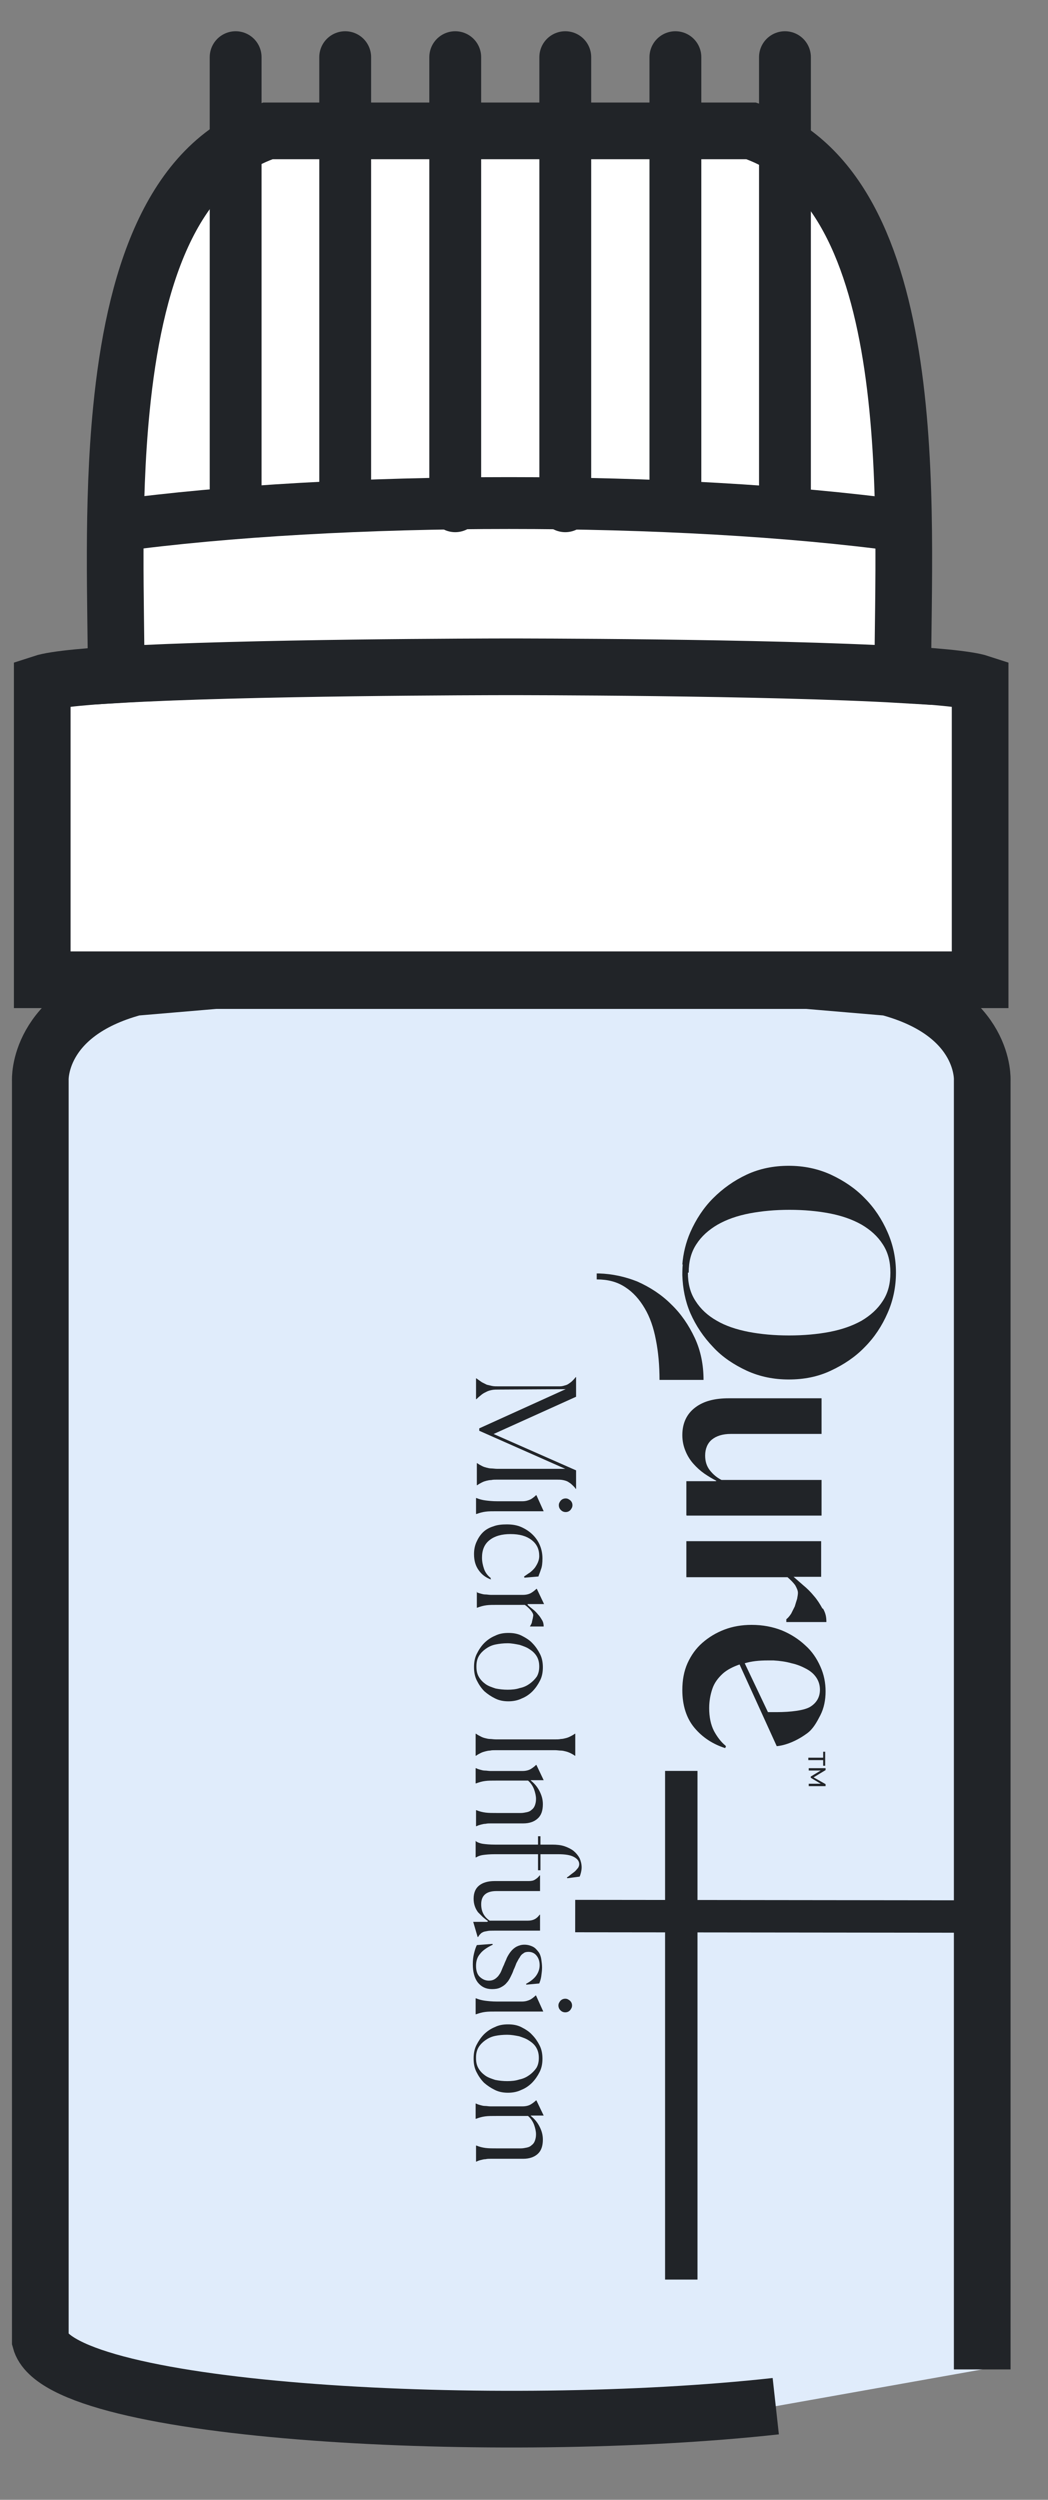 <svg width="13" height="31" viewBox="0 0 13 31" fill="none" xmlns="http://www.w3.org/2000/svg">
<rect x="0" y="0" width="13" height="31" fill="#808080" stroke="none"/>
<path fill-rule="evenodd" clip-rule="evenodd" d="M9.623 29.839C6.253 30.211 0.743 29.938 0.5 29.025L0.5 13.401C0.5 13.401 0.451 12.572 1.667 12.245L2.669 12.16L6.342 12.16L10.015 12.16L11.017 12.245C12.238 12.572 12.184 13.401 12.184 13.401L12.184 29.383" fill="#E0ECFB" stroke="#212428" stroke-width="0.703" stroke-miterlimit="2.613"/>
<path d="M8.514 18.79L8.514 18.368L8.881 18.368L8.886 18.363C8.836 18.338 8.787 18.308 8.737 18.274C8.687 18.239 8.643 18.199 8.603 18.154C8.563 18.11 8.528 18.055 8.504 17.996C8.479 17.936 8.464 17.872 8.464 17.797C8.464 17.648 8.519 17.534 8.623 17.455C8.727 17.375 8.866 17.34 9.04 17.34L10.191 17.34L10.191 17.782L9.065 17.782C8.965 17.782 8.886 17.807 8.831 17.852C8.777 17.896 8.747 17.966 8.747 18.05C8.747 18.125 8.767 18.184 8.806 18.234C8.846 18.284 8.891 18.323 8.95 18.353L10.191 18.353L10.191 18.795L8.519 18.795L8.514 18.79ZM10.211 21.793L10.211 21.723L10.236 21.723L10.236 21.897L10.211 21.897L10.211 21.827L10.027 21.827L10.027 21.797L10.211 21.797L10.211 21.793ZM10.027 22.12L10.181 22.12L10.057 22.046L10.057 22.031L10.181 21.956L10.032 21.956L10.032 21.927L10.241 21.927L10.241 21.951L10.092 22.041L10.241 22.125L10.241 22.15L10.032 22.15L10.032 22.12L10.027 22.12ZM10.201 19.946C10.171 19.892 10.137 19.837 10.097 19.792C10.057 19.743 10.012 19.698 9.963 19.658C9.918 19.619 9.878 19.584 9.844 19.554L10.186 19.554L10.186 19.112L9.228 19.112L8.514 19.112L8.514 19.559L9.769 19.559C9.809 19.594 9.839 19.624 9.864 19.658C9.883 19.693 9.898 19.723 9.898 19.753C9.898 19.773 9.893 19.797 9.888 19.827C9.878 19.857 9.869 19.887 9.859 19.921C9.844 19.951 9.829 19.981 9.814 20.011C9.794 20.041 9.774 20.065 9.754 20.08L9.754 20.115L10.251 20.115C10.251 20.05 10.241 20.006 10.211 19.951L10.201 19.946ZM8.181 17.112C8.181 16.933 8.166 16.765 8.136 16.616C8.107 16.462 8.062 16.333 7.997 16.224C7.933 16.115 7.854 16.025 7.754 15.961C7.655 15.896 7.541 15.866 7.402 15.866L7.402 15.792C7.422 15.792 7.432 15.792 7.432 15.792C7.595 15.797 7.754 15.832 7.903 15.891C8.062 15.961 8.206 16.055 8.325 16.174C8.449 16.293 8.543 16.432 8.618 16.591C8.692 16.75 8.727 16.924 8.727 17.112L8.176 17.112L8.181 17.112ZM8.533 15.782C8.533 15.921 8.563 16.035 8.628 16.134C8.692 16.234 8.777 16.313 8.891 16.378C9 16.442 9.134 16.487 9.288 16.517C9.442 16.546 9.605 16.561 9.789 16.561C9.968 16.561 10.137 16.546 10.29 16.517C10.444 16.487 10.573 16.442 10.688 16.378C10.797 16.313 10.886 16.234 10.95 16.134C11.015 16.035 11.045 15.921 11.045 15.782C11.045 15.643 11.015 15.529 10.95 15.43C10.886 15.33 10.797 15.251 10.688 15.187C10.573 15.122 10.444 15.077 10.29 15.047C10.137 15.018 9.973 15.003 9.794 15.003C9.615 15.003 9.452 15.018 9.298 15.047C9.144 15.077 9.015 15.122 8.901 15.187C8.792 15.251 8.702 15.33 8.638 15.43C8.573 15.529 8.543 15.643 8.543 15.782L8.533 15.782ZM8.464 15.683C8.474 15.544 8.509 15.405 8.563 15.281C8.633 15.122 8.727 14.978 8.846 14.859C8.965 14.74 9.104 14.64 9.263 14.566C9.422 14.492 9.596 14.457 9.784 14.457C9.968 14.457 10.142 14.492 10.305 14.566C10.464 14.64 10.608 14.735 10.727 14.859C10.846 14.978 10.941 15.122 11.01 15.281C11.08 15.44 11.114 15.608 11.114 15.782C11.114 15.956 11.08 16.125 11.01 16.283C10.941 16.442 10.846 16.586 10.727 16.705C10.608 16.829 10.464 16.924 10.305 16.998C10.146 17.073 9.973 17.107 9.784 17.107C9.601 17.107 9.427 17.073 9.263 16.998C9.104 16.924 8.96 16.829 8.846 16.705C8.727 16.581 8.633 16.442 8.563 16.283C8.499 16.134 8.469 15.976 8.464 15.812C8.464 15.812 8.464 15.727 8.469 15.678L8.464 15.683ZM9.596 20.591C9.675 20.596 9.749 20.606 9.819 20.626C9.888 20.641 9.948 20.666 10.003 20.696C10.057 20.725 10.097 20.76 10.127 20.805C10.156 20.849 10.171 20.899 10.171 20.954C10.171 21.043 10.132 21.113 10.057 21.162C9.983 21.212 9.804 21.232 9.635 21.232L9.526 21.232L9.238 20.626C9.323 20.601 9.412 20.591 9.526 20.591L9.596 20.591V20.591ZM9 21.648C8.945 21.604 8.896 21.539 8.856 21.465C8.816 21.386 8.797 21.291 8.797 21.182C8.797 21.098 8.811 21.018 8.836 20.944C8.861 20.869 8.906 20.81 8.965 20.755C9.02 20.706 9.089 20.671 9.174 20.641L9.635 21.654C9.635 21.654 9.804 21.648 10.012 21.495C10.087 21.44 10.132 21.356 10.176 21.271C10.221 21.182 10.241 21.083 10.241 20.974C10.241 20.869 10.221 20.765 10.176 20.666C10.132 20.567 10.072 20.477 9.988 20.403C9.908 20.328 9.809 20.264 9.7 20.219C9.586 20.174 9.462 20.15 9.323 20.15C9.203 20.15 9.089 20.169 8.985 20.209C8.881 20.249 8.792 20.303 8.712 20.373C8.633 20.442 8.573 20.527 8.528 20.626C8.484 20.725 8.464 20.835 8.464 20.959C8.464 21.147 8.514 21.306 8.613 21.425C8.712 21.544 8.841 21.629 8.995 21.678L9.005 21.659L9 21.648Z" fill="#212428"/>
<path fill-rule="evenodd" clip-rule="evenodd" d="M5.905 17.093L5.91 17.093C5.935 17.113 5.96 17.128 5.979 17.142C5.999 17.152 6.019 17.162 6.039 17.172C6.059 17.177 6.084 17.182 6.103 17.187C6.128 17.192 6.153 17.192 6.188 17.192L6.942 17.192C6.967 17.192 6.987 17.187 7.002 17.182C7.022 17.177 7.037 17.172 7.051 17.162C7.066 17.152 7.081 17.142 7.096 17.128C7.111 17.113 7.126 17.098 7.141 17.078L7.146 17.078L7.146 17.321L6.123 17.783L7.146 18.234L7.146 18.463L7.141 18.463C7.126 18.438 7.106 18.423 7.091 18.408C7.076 18.393 7.056 18.383 7.042 18.373C7.022 18.363 7.002 18.358 6.982 18.354C6.957 18.349 6.932 18.349 6.903 18.349L6.168 18.349C6.138 18.349 6.113 18.349 6.094 18.354C6.074 18.354 6.054 18.358 6.034 18.363C6.014 18.368 5.999 18.373 5.979 18.383C5.96 18.393 5.94 18.403 5.92 18.418L5.915 18.418L5.915 18.145L5.92 18.145C5.94 18.16 5.96 18.17 5.979 18.18C5.999 18.19 6.014 18.195 6.034 18.2C6.054 18.205 6.074 18.21 6.094 18.21C6.113 18.21 6.143 18.215 6.168 18.215L7.012 18.215L5.945 17.743L5.945 17.713L7.017 17.227L6.188 17.232C6.158 17.232 6.128 17.232 6.103 17.237C6.079 17.242 6.059 17.247 6.039 17.257C6.019 17.267 5.999 17.276 5.979 17.291C5.96 17.306 5.935 17.326 5.91 17.351L5.905 17.351L5.905 17.093V17.093ZM7.017 18.751C6.992 18.751 6.972 18.741 6.957 18.726C6.942 18.711 6.932 18.691 6.932 18.666C6.932 18.641 6.942 18.627 6.957 18.607C6.972 18.592 6.992 18.582 7.017 18.582C7.042 18.582 7.056 18.592 7.076 18.607C7.091 18.622 7.101 18.641 7.101 18.666C7.101 18.691 7.091 18.706 7.076 18.726C7.061 18.741 7.042 18.751 7.017 18.751ZM5.91 18.577C5.945 18.592 5.984 18.602 6.024 18.607C6.064 18.612 6.108 18.617 6.168 18.617L6.481 18.617C6.52 18.617 6.555 18.607 6.585 18.592C6.61 18.577 6.635 18.557 6.649 18.542L6.654 18.542L6.744 18.741L6.168 18.741C6.108 18.741 6.059 18.741 6.024 18.746C5.984 18.751 5.95 18.761 5.91 18.775L5.905 18.775L5.905 18.577L5.91 18.577V18.577ZM6.094 19.589C6.029 19.565 5.979 19.53 5.94 19.475C5.9 19.421 5.88 19.356 5.88 19.272C5.88 19.217 5.89 19.168 5.91 19.123C5.93 19.078 5.955 19.038 5.989 19.004C6.024 18.969 6.069 18.944 6.118 18.929C6.168 18.909 6.228 18.904 6.287 18.904C6.357 18.904 6.416 18.914 6.471 18.939C6.525 18.964 6.57 18.994 6.61 19.034C6.649 19.073 6.679 19.118 6.699 19.168C6.719 19.217 6.729 19.272 6.729 19.326C6.729 19.381 6.724 19.43 6.709 19.465C6.699 19.5 6.684 19.53 6.679 19.55L6.505 19.565L6.501 19.55C6.525 19.535 6.55 19.515 6.575 19.5C6.6 19.48 6.62 19.46 6.635 19.441C6.649 19.421 6.664 19.396 6.674 19.371C6.684 19.346 6.689 19.321 6.689 19.297C6.689 19.212 6.659 19.148 6.595 19.098C6.53 19.048 6.446 19.024 6.332 19.024C6.223 19.024 6.138 19.048 6.074 19.098C6.009 19.148 5.979 19.222 5.979 19.316C5.979 19.366 5.989 19.411 6.004 19.455C6.019 19.5 6.049 19.54 6.089 19.57L6.084 19.579L6.094 19.589ZM5.91 19.743C5.93 19.753 5.945 19.758 5.965 19.763C5.984 19.768 5.999 19.773 6.024 19.773C6.044 19.773 6.064 19.778 6.089 19.778C6.113 19.778 6.138 19.778 6.168 19.778L6.486 19.778C6.53 19.778 6.565 19.768 6.59 19.753C6.615 19.738 6.639 19.718 6.654 19.703L6.659 19.703L6.749 19.892L6.545 19.892L6.545 19.902C6.565 19.922 6.585 19.937 6.61 19.957C6.635 19.977 6.654 19.996 6.674 20.021C6.694 20.041 6.709 20.066 6.724 20.091C6.739 20.116 6.744 20.14 6.744 20.17L6.575 20.17L6.575 20.165C6.58 20.16 6.585 20.15 6.59 20.14C6.595 20.13 6.6 20.116 6.6 20.105C6.605 20.091 6.605 20.081 6.61 20.066C6.61 20.056 6.615 20.041 6.615 20.031C6.615 20.016 6.605 19.996 6.585 19.971C6.565 19.947 6.54 19.922 6.51 19.902L6.178 19.902C6.118 19.902 6.069 19.902 6.034 19.907C5.994 19.912 5.96 19.922 5.92 19.937L5.915 19.937L5.915 19.738L5.92 19.738L5.91 19.743ZM5.88 20.671C5.88 20.612 5.89 20.557 5.915 20.508C5.94 20.458 5.969 20.413 6.009 20.373C6.049 20.334 6.094 20.304 6.143 20.284C6.193 20.259 6.247 20.25 6.307 20.25C6.367 20.25 6.421 20.259 6.471 20.284C6.52 20.309 6.57 20.339 6.605 20.378C6.644 20.418 6.674 20.463 6.699 20.512C6.724 20.562 6.734 20.617 6.734 20.676C6.734 20.736 6.724 20.791 6.699 20.84C6.674 20.89 6.644 20.934 6.605 20.974C6.565 21.014 6.52 21.044 6.471 21.063C6.421 21.088 6.362 21.098 6.307 21.098C6.247 21.098 6.193 21.088 6.143 21.063C6.094 21.039 6.049 21.009 6.009 20.974C5.969 20.934 5.94 20.89 5.915 20.84C5.89 20.791 5.88 20.736 5.88 20.676L5.88 20.671ZM5.91 20.671C5.91 20.721 5.92 20.761 5.94 20.795C5.96 20.83 5.989 20.86 6.024 20.885C6.059 20.91 6.103 20.924 6.148 20.939C6.198 20.949 6.247 20.954 6.297 20.954C6.352 20.954 6.401 20.949 6.446 20.934C6.496 20.924 6.535 20.905 6.57 20.88C6.605 20.855 6.635 20.825 6.659 20.791C6.679 20.756 6.689 20.716 6.689 20.666C6.689 20.617 6.679 20.577 6.659 20.542C6.639 20.508 6.61 20.478 6.57 20.453C6.535 20.428 6.491 20.413 6.446 20.398C6.396 20.388 6.347 20.378 6.297 20.378C6.242 20.378 6.193 20.384 6.148 20.393C6.098 20.403 6.059 20.423 6.024 20.448C5.989 20.473 5.96 20.503 5.94 20.537C5.92 20.572 5.91 20.612 5.91 20.661L5.91 20.671ZM5.905 21.5C5.925 21.515 5.945 21.525 5.965 21.535C5.984 21.545 5.999 21.55 6.019 21.555C6.039 21.56 6.059 21.565 6.079 21.565C6.098 21.565 6.123 21.57 6.153 21.57L6.883 21.57C6.912 21.57 6.937 21.57 6.957 21.565C6.977 21.565 6.997 21.56 7.017 21.555C7.037 21.55 7.051 21.545 7.071 21.535C7.091 21.525 7.111 21.515 7.131 21.5L7.136 21.5L7.136 21.773L7.131 21.773C7.111 21.758 7.091 21.748 7.071 21.738C7.051 21.729 7.037 21.724 7.017 21.719C6.997 21.714 6.977 21.709 6.957 21.709C6.937 21.709 6.912 21.704 6.883 21.704L6.153 21.704C6.123 21.704 6.098 21.704 6.079 21.709C6.059 21.709 6.039 21.714 6.019 21.719C5.999 21.724 5.984 21.729 5.965 21.738C5.945 21.748 5.925 21.758 5.905 21.773L5.9 21.773L5.9 21.5L5.905 21.5ZM5.9 22.125L5.9 21.927L5.905 21.927C5.925 21.937 5.94 21.942 5.96 21.947C5.979 21.952 5.994 21.957 6.019 21.957C6.039 21.957 6.059 21.962 6.084 21.962C6.108 21.962 6.133 21.962 6.163 21.962L6.481 21.962C6.525 21.962 6.56 21.952 6.585 21.937C6.61 21.922 6.635 21.902 6.649 21.887L6.654 21.887L6.744 22.076L6.585 22.076L6.585 22.081C6.635 22.121 6.669 22.165 6.694 22.215C6.719 22.265 6.734 22.314 6.734 22.374C6.734 22.453 6.714 22.513 6.669 22.552C6.625 22.592 6.565 22.612 6.491 22.612L6.168 22.612C6.138 22.612 6.108 22.612 6.089 22.612C6.064 22.612 6.044 22.612 6.024 22.617C6.004 22.617 5.984 22.622 5.965 22.627C5.945 22.632 5.93 22.637 5.91 22.647L5.905 22.647L5.905 22.448L5.91 22.448C5.945 22.463 5.984 22.473 6.024 22.478C6.064 22.483 6.108 22.483 6.168 22.483L6.461 22.483C6.486 22.483 6.51 22.478 6.535 22.473C6.56 22.468 6.58 22.458 6.595 22.443C6.615 22.428 6.625 22.413 6.635 22.389C6.644 22.364 6.649 22.339 6.649 22.309C6.649 22.27 6.639 22.23 6.625 22.19C6.61 22.15 6.585 22.111 6.55 22.081L6.163 22.081C6.103 22.081 6.054 22.081 6.019 22.086C5.979 22.091 5.945 22.101 5.905 22.116L5.9 22.116L5.9 22.125ZM5.905 22.835C5.93 22.85 5.955 22.86 5.989 22.865C6.024 22.87 6.074 22.875 6.138 22.875L6.674 22.875L6.674 22.771L6.704 22.771L6.704 22.875L6.848 22.875C6.907 22.875 6.957 22.88 7.002 22.895C7.046 22.91 7.086 22.93 7.116 22.954C7.146 22.979 7.171 23.009 7.19 23.044C7.205 23.078 7.215 23.118 7.215 23.158C7.215 23.183 7.21 23.207 7.205 23.227C7.2 23.247 7.195 23.262 7.19 23.272L7.037 23.292L7.032 23.282C7.051 23.272 7.066 23.257 7.086 23.242C7.106 23.227 7.121 23.217 7.136 23.203C7.151 23.188 7.161 23.173 7.171 23.163C7.18 23.148 7.185 23.133 7.185 23.118C7.185 23.083 7.166 23.054 7.121 23.029C7.076 23.004 7.012 22.994 6.922 22.994L6.704 22.994L6.704 23.193L6.674 23.193L6.674 22.994L6.138 22.994C6.074 22.994 6.024 22.999 5.989 23.004C5.955 23.009 5.93 23.019 5.905 23.034L5.9 23.034L5.9 22.83L5.905 22.83L5.905 22.835ZM6.054 23.823C6.029 23.808 6.009 23.788 5.989 23.773C5.969 23.753 5.95 23.734 5.93 23.714C5.915 23.694 5.9 23.669 5.89 23.639C5.88 23.61 5.875 23.58 5.875 23.545C5.875 23.471 5.9 23.416 5.945 23.381C5.989 23.346 6.054 23.327 6.133 23.327L6.555 23.327C6.59 23.327 6.62 23.322 6.639 23.307C6.664 23.292 6.679 23.277 6.694 23.257L6.699 23.257L6.699 23.451L6.158 23.451C6.034 23.451 5.969 23.505 5.969 23.614C5.969 23.664 5.979 23.704 5.999 23.739C6.019 23.773 6.044 23.798 6.074 23.818L6.55 23.818C6.615 23.818 6.659 23.793 6.694 23.744L6.699 23.744L6.699 23.942L6.128 23.942C6.094 23.942 6.064 23.942 6.044 23.947C6.024 23.952 6.004 23.952 5.989 23.962C5.974 23.967 5.965 23.977 5.955 23.987C5.945 23.997 5.94 24.007 5.93 24.021L5.925 24.021L5.87 23.833L6.044 23.833L6.054 23.823ZM6.53 24.612L6.525 24.602C6.59 24.567 6.635 24.528 6.659 24.488C6.684 24.448 6.694 24.409 6.694 24.369C6.694 24.319 6.679 24.28 6.654 24.25C6.63 24.22 6.595 24.205 6.555 24.205C6.53 24.205 6.505 24.21 6.491 24.225C6.471 24.235 6.456 24.255 6.446 24.275C6.431 24.294 6.421 24.319 6.406 24.344C6.396 24.369 6.386 24.399 6.371 24.428C6.362 24.458 6.347 24.488 6.332 24.518C6.317 24.548 6.302 24.572 6.282 24.592C6.262 24.617 6.237 24.632 6.208 24.647C6.178 24.662 6.143 24.667 6.103 24.667C6.024 24.667 5.969 24.637 5.925 24.582C5.885 24.528 5.865 24.453 5.865 24.359C5.865 24.309 5.87 24.265 5.88 24.225C5.89 24.185 5.9 24.151 5.915 24.121L6.108 24.106L6.113 24.116C6.039 24.151 5.984 24.19 5.955 24.23C5.92 24.27 5.905 24.319 5.905 24.379C5.905 24.438 5.92 24.488 5.955 24.518C5.989 24.548 6.024 24.562 6.064 24.562C6.089 24.562 6.108 24.558 6.128 24.548C6.148 24.538 6.163 24.523 6.178 24.508C6.193 24.488 6.208 24.468 6.218 24.443C6.228 24.419 6.237 24.394 6.252 24.364C6.262 24.334 6.277 24.309 6.287 24.28C6.302 24.25 6.317 24.225 6.337 24.2C6.357 24.175 6.381 24.155 6.406 24.141C6.436 24.126 6.466 24.116 6.505 24.116C6.545 24.116 6.58 24.126 6.61 24.141C6.639 24.155 6.659 24.18 6.679 24.205C6.699 24.23 6.709 24.265 6.714 24.294C6.719 24.329 6.724 24.364 6.724 24.399C6.724 24.433 6.719 24.473 6.714 24.508C6.709 24.543 6.699 24.572 6.689 24.597L6.525 24.612L6.53 24.612ZM7.012 24.955C6.987 24.955 6.967 24.945 6.952 24.93C6.937 24.915 6.927 24.895 6.927 24.87C6.927 24.845 6.937 24.831 6.952 24.811C6.967 24.796 6.987 24.786 7.012 24.786C7.037 24.786 7.051 24.796 7.071 24.811C7.086 24.826 7.096 24.845 7.096 24.87C7.096 24.895 7.086 24.91 7.071 24.93C7.056 24.945 7.037 24.955 7.012 24.955ZM5.905 24.781C5.94 24.796 5.979 24.806 6.019 24.811C6.059 24.816 6.103 24.821 6.163 24.821L6.476 24.821C6.515 24.821 6.55 24.811 6.58 24.796C6.605 24.781 6.63 24.761 6.644 24.746L6.649 24.746L6.739 24.945L6.163 24.945C6.103 24.945 6.054 24.945 6.019 24.95C5.979 24.955 5.945 24.965 5.905 24.979L5.9 24.979L5.9 24.781L5.905 24.781V24.781ZM5.875 25.525C5.875 25.466 5.885 25.411 5.91 25.361C5.935 25.312 5.965 25.267 6.004 25.227C6.044 25.188 6.089 25.158 6.138 25.138C6.188 25.113 6.242 25.104 6.302 25.104C6.362 25.104 6.416 25.113 6.466 25.138C6.515 25.163 6.565 25.193 6.6 25.233C6.639 25.272 6.669 25.317 6.694 25.366C6.719 25.416 6.729 25.471 6.729 25.53C6.729 25.59 6.719 25.644 6.694 25.694C6.669 25.744 6.639 25.788 6.6 25.828C6.56 25.868 6.515 25.898 6.466 25.917C6.416 25.942 6.357 25.952 6.302 25.952C6.242 25.952 6.188 25.942 6.138 25.917C6.089 25.893 6.044 25.863 6.004 25.828C5.965 25.788 5.935 25.744 5.91 25.694C5.885 25.644 5.875 25.59 5.875 25.53L5.875 25.525ZM5.905 25.525C5.905 25.575 5.915 25.615 5.935 25.649C5.955 25.684 5.984 25.714 6.019 25.739C6.054 25.764 6.098 25.778 6.143 25.793C6.193 25.803 6.242 25.808 6.292 25.808C6.347 25.808 6.396 25.803 6.441 25.788C6.491 25.778 6.53 25.759 6.565 25.734C6.6 25.709 6.63 25.679 6.654 25.644C6.674 25.61 6.684 25.57 6.684 25.52C6.684 25.471 6.674 25.431 6.654 25.396C6.635 25.361 6.605 25.332 6.565 25.307C6.53 25.282 6.486 25.267 6.441 25.252C6.391 25.242 6.342 25.233 6.292 25.233C6.237 25.233 6.188 25.238 6.143 25.247C6.094 25.257 6.054 25.277 6.019 25.302C5.984 25.327 5.955 25.357 5.935 25.391C5.915 25.426 5.905 25.466 5.905 25.515L5.905 25.525ZM5.9 26.285L5.9 26.086L5.905 26.086C5.925 26.096 5.94 26.101 5.96 26.106C5.979 26.111 5.994 26.116 6.019 26.116C6.039 26.116 6.059 26.121 6.084 26.121C6.108 26.121 6.133 26.121 6.163 26.121L6.481 26.121C6.525 26.121 6.56 26.111 6.585 26.096C6.61 26.081 6.635 26.061 6.649 26.047L6.654 26.047L6.744 26.235L6.585 26.235L6.585 26.24C6.635 26.28 6.669 26.324 6.694 26.374C6.719 26.424 6.734 26.473 6.734 26.533C6.734 26.612 6.714 26.672 6.669 26.712C6.625 26.751 6.565 26.771 6.491 26.771L6.168 26.771C6.138 26.771 6.108 26.771 6.089 26.771C6.064 26.771 6.044 26.771 6.024 26.776C6.004 26.776 5.984 26.781 5.965 26.786C5.945 26.791 5.93 26.796 5.91 26.806L5.905 26.806L5.905 26.607L5.91 26.607C5.945 26.622 5.984 26.632 6.024 26.637C6.064 26.642 6.108 26.642 6.168 26.642L6.461 26.642C6.486 26.642 6.51 26.637 6.535 26.632C6.56 26.627 6.58 26.617 6.595 26.602C6.615 26.587 6.625 26.573 6.635 26.548C6.644 26.523 6.649 26.498 6.649 26.468C6.649 26.429 6.639 26.389 6.625 26.349C6.61 26.309 6.585 26.27 6.55 26.24L6.163 26.24C6.103 26.24 6.054 26.24 6.019 26.245C5.979 26.25 5.945 26.26 5.905 26.275L5.9 26.275L5.9 26.285Z" fill="#212428"/>
<path d="M8.451 21.961L8.451 28.269" stroke="#212428" stroke-width="0.402"/>
<path d="M7.135 23.761L12.262 23.767" stroke="#212428" stroke-width="0.402"/>
<path fill-rule="evenodd" clip-rule="evenodd" d="M0.524 8.472L0.524 12.15L6.341 12.15L12.158 12.15L12.158 8.472C11.523 8.264 6.341 8.264 6.341 8.264C6.341 8.264 1.16 8.264 0.524 8.472Z" fill="white" stroke="#212428" stroke-width="0.703" stroke-miterlimit="2.613"/>
<path fill-rule="evenodd" clip-rule="evenodd" d="M1.441 8.368C1.441 7.514 1.387 6.269 1.506 5.072C1.66 3.509 2.101 2.035 3.322 1.623L6.32 1.623L9.318 1.623C11.482 2.353 11.199 6.403 11.199 8.368C9.516 8.269 6.34 8.269 6.34 8.269L6.32 8.269C6.062 8.269 3.039 8.274 1.441 8.368Z" fill="white" stroke="#212428" stroke-width="0.703" stroke-miterlimit="2.613"/>
<path d="M1.438 6.521C4.203 6.144 8.427 6.144 11.186 6.521" stroke="#212428" stroke-width="0.643" stroke-miterlimit="2.613"/>
<path d="M2.923 0.709L2.923 6.278" stroke="#212428" stroke-width="0.643" stroke-miterlimit="2.613" stroke-linecap="round" stroke-linejoin="round"/>
<path d="M4.282 0.709L4.282 6.278" stroke="#212428" stroke-width="0.643" stroke-miterlimit="2.613" stroke-linecap="round" stroke-linejoin="round"/>
<path d="M5.647 0.709L5.647 6.278" stroke="#212428" stroke-width="0.643" stroke-miterlimit="2.613" stroke-linecap="round" stroke-linejoin="round"/>
<path d="M7.012 0.709L7.012 6.278" stroke="#212428" stroke-width="0.643" stroke-miterlimit="2.613" stroke-linecap="round" stroke-linejoin="round"/>
<path d="M8.378 0.709L8.378 6.278" stroke="#212428" stroke-width="0.643" stroke-miterlimit="2.613" stroke-linecap="round" stroke-linejoin="round"/>
<path d="M9.737 0.709L9.737 6.278" stroke="#212428" stroke-width="0.643" stroke-miterlimit="2.613" stroke-linecap="round" stroke-linejoin="round"/>
</svg>
